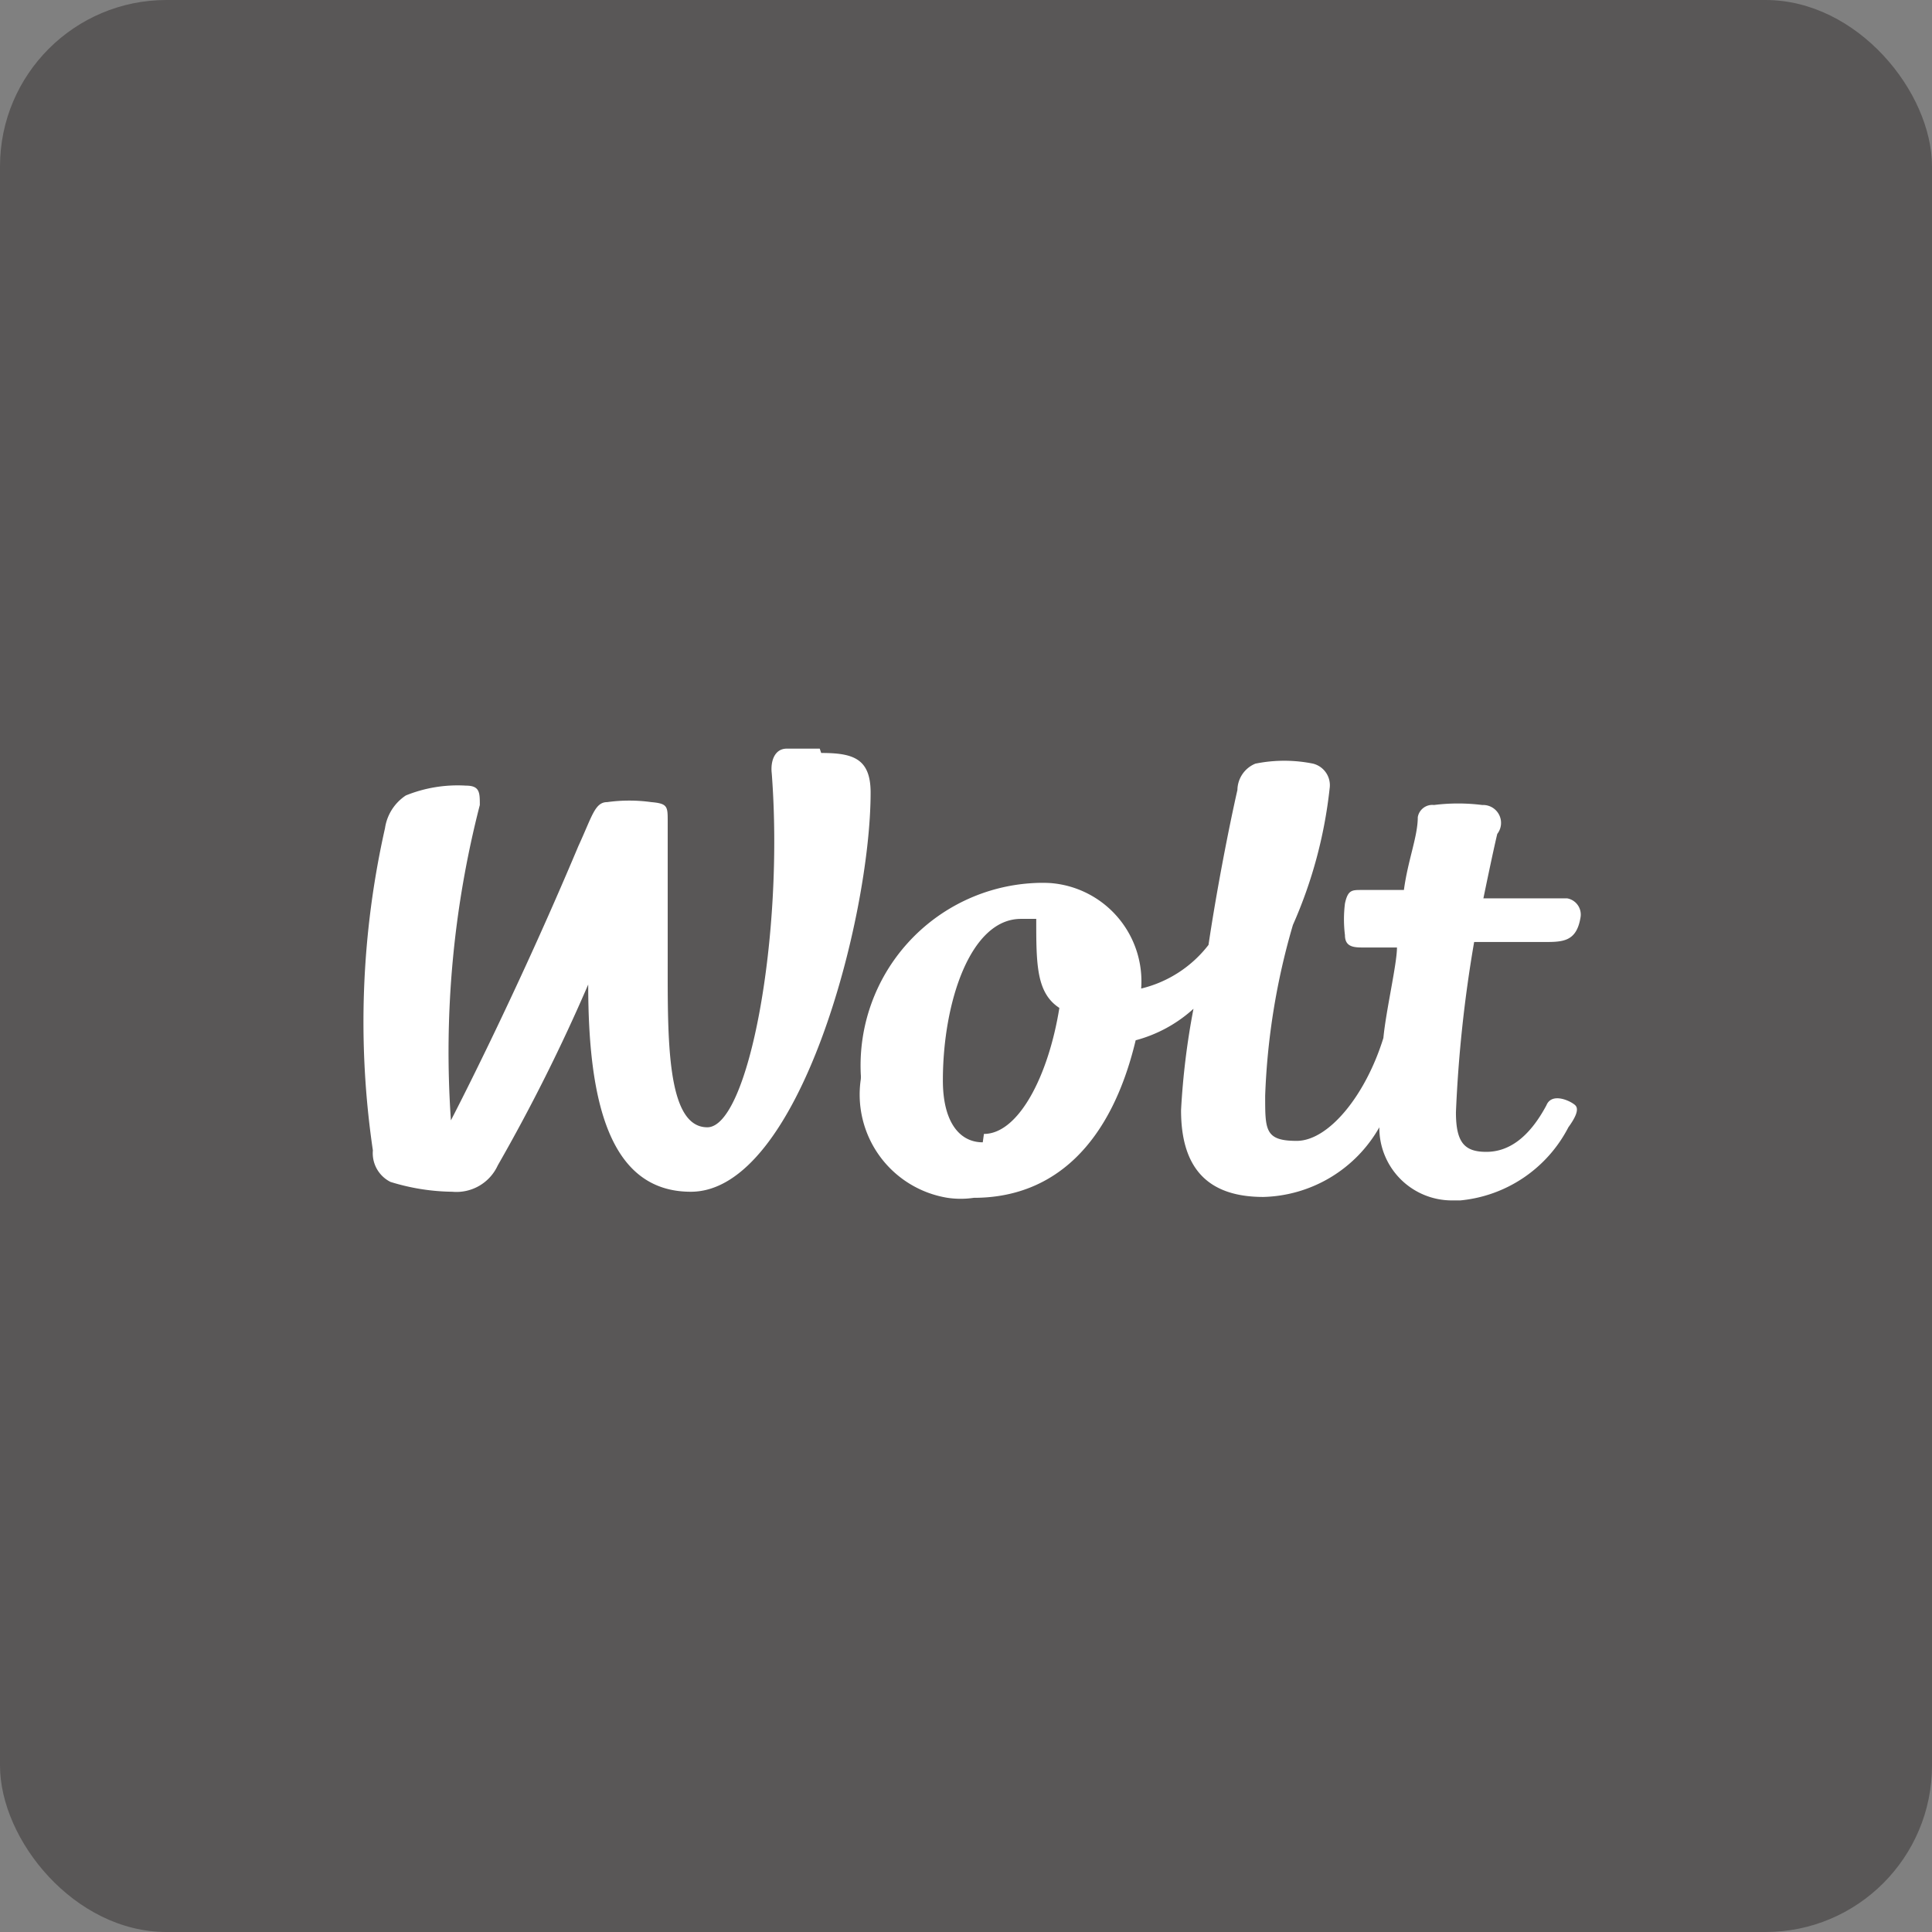 <svg id="レイヤー_1" data-name="レイヤー 1" xmlns="http://www.w3.org/2000/svg" viewBox="0 0 66.84 66.84"><rect x="0" y="0" width="66.84" height="66.84" fill="#808080" stroke="none"/><defs><style>.cls-1{fill:#595757;}.cls-2{fill:#fff;}</style></defs><rect class="cls-1" width="66.84" height="66.84" rx="5.76"/><path class="cls-2" d="M28.36,25.9H27.22c-.42,0-.57.43-.52.86C27.13,32.4,25.89,39,24.47,39s-1.37-3.09-1.37-5.84V28.42c0-.52,0-.62-.57-.67a5.53,5.53,0,0,0-1.52,0c-.43,0-.52.48-1,1.52-2.23,5.31-4.41,9.49-4.41,9.49a34.24,34.24,0,0,1,1-10.91c0-.43,0-.67-.48-.67a4.77,4.77,0,0,0-2.08.34,1.64,1.64,0,0,0-.72,1.13,30.53,30.53,0,0,0-.42,11.15,1.11,1.11,0,0,0,.61,1.09,7.47,7.47,0,0,0,2.14.34,1.57,1.57,0,0,0,1.57-.91,61.93,61.93,0,0,0,3.13-6.26c0,4,.71,7.17,3.55,7.17,3.75,0,6.22-9.49,6.22-13.81,0-1.19-.62-1.37-1.71-1.37"/><path class="cls-2" d="M34,39.52c-.81,0-1.38-.71-1.38-2.14,0-2.7.95-5.59,2.7-5.59h.53c0,1.56,0,2.56.8,3.08-.38,2.37-1.42,4.36-2.61,4.36m19.36-6.64c.66,0,1.14,0,1.28-.85a.57.57,0,0,0-.46-.66H51.32s.33-1.61.48-2.23a.62.62,0,0,0-.52-1,6.67,6.67,0,0,0-1.67,0,.51.51,0,0,0-.56.42c0,.67-.34,1.48-.48,2.52H47.1c-.33,0-.47,0-.57.47a4.41,4.41,0,0,0,0,1.09c0,.43.33.43.67.43h1.13c0,.57-.38,2.18-.47,3.13-.62,2-1.9,3.56-3,3.56s-1.09-.38-1.09-1.56A24,24,0,0,1,44.73,32,15.86,15.86,0,0,0,46,27.28a.77.77,0,0,0-.57-.86,5,5,0,0,0-2,0,1,1,0,0,0-.62.91c-.28,1.23-.71,3.41-1,5.36a4.17,4.17,0,0,1-2.33,1.51,3.41,3.41,0,0,0-3.15-3.65,5,5,0,0,0-.55,0,6.32,6.32,0,0,0-6,6.62.91.91,0,0,1,0,.17,3.62,3.62,0,0,0,3,4.1,3.09,3.09,0,0,0,.91,0c2.8,0,4.75-1.89,5.6-5.45a4.81,4.81,0,0,0,2-1.09,25.88,25.88,0,0,0-.43,3.51c0,1.94.86,3,2.85,3A4.75,4.75,0,0,0,47.72,39a2.51,2.51,0,0,0,2.5,2.53l.3,0A4.71,4.71,0,0,0,54.26,39c.24-.33.38-.62.24-.76s-.81-.47-1,0c-.61,1.14-1.32,1.61-2.08,1.61s-1.05-.33-1.05-1.37A45.79,45.79,0,0,1,51,32.59h2.37"/></svg>